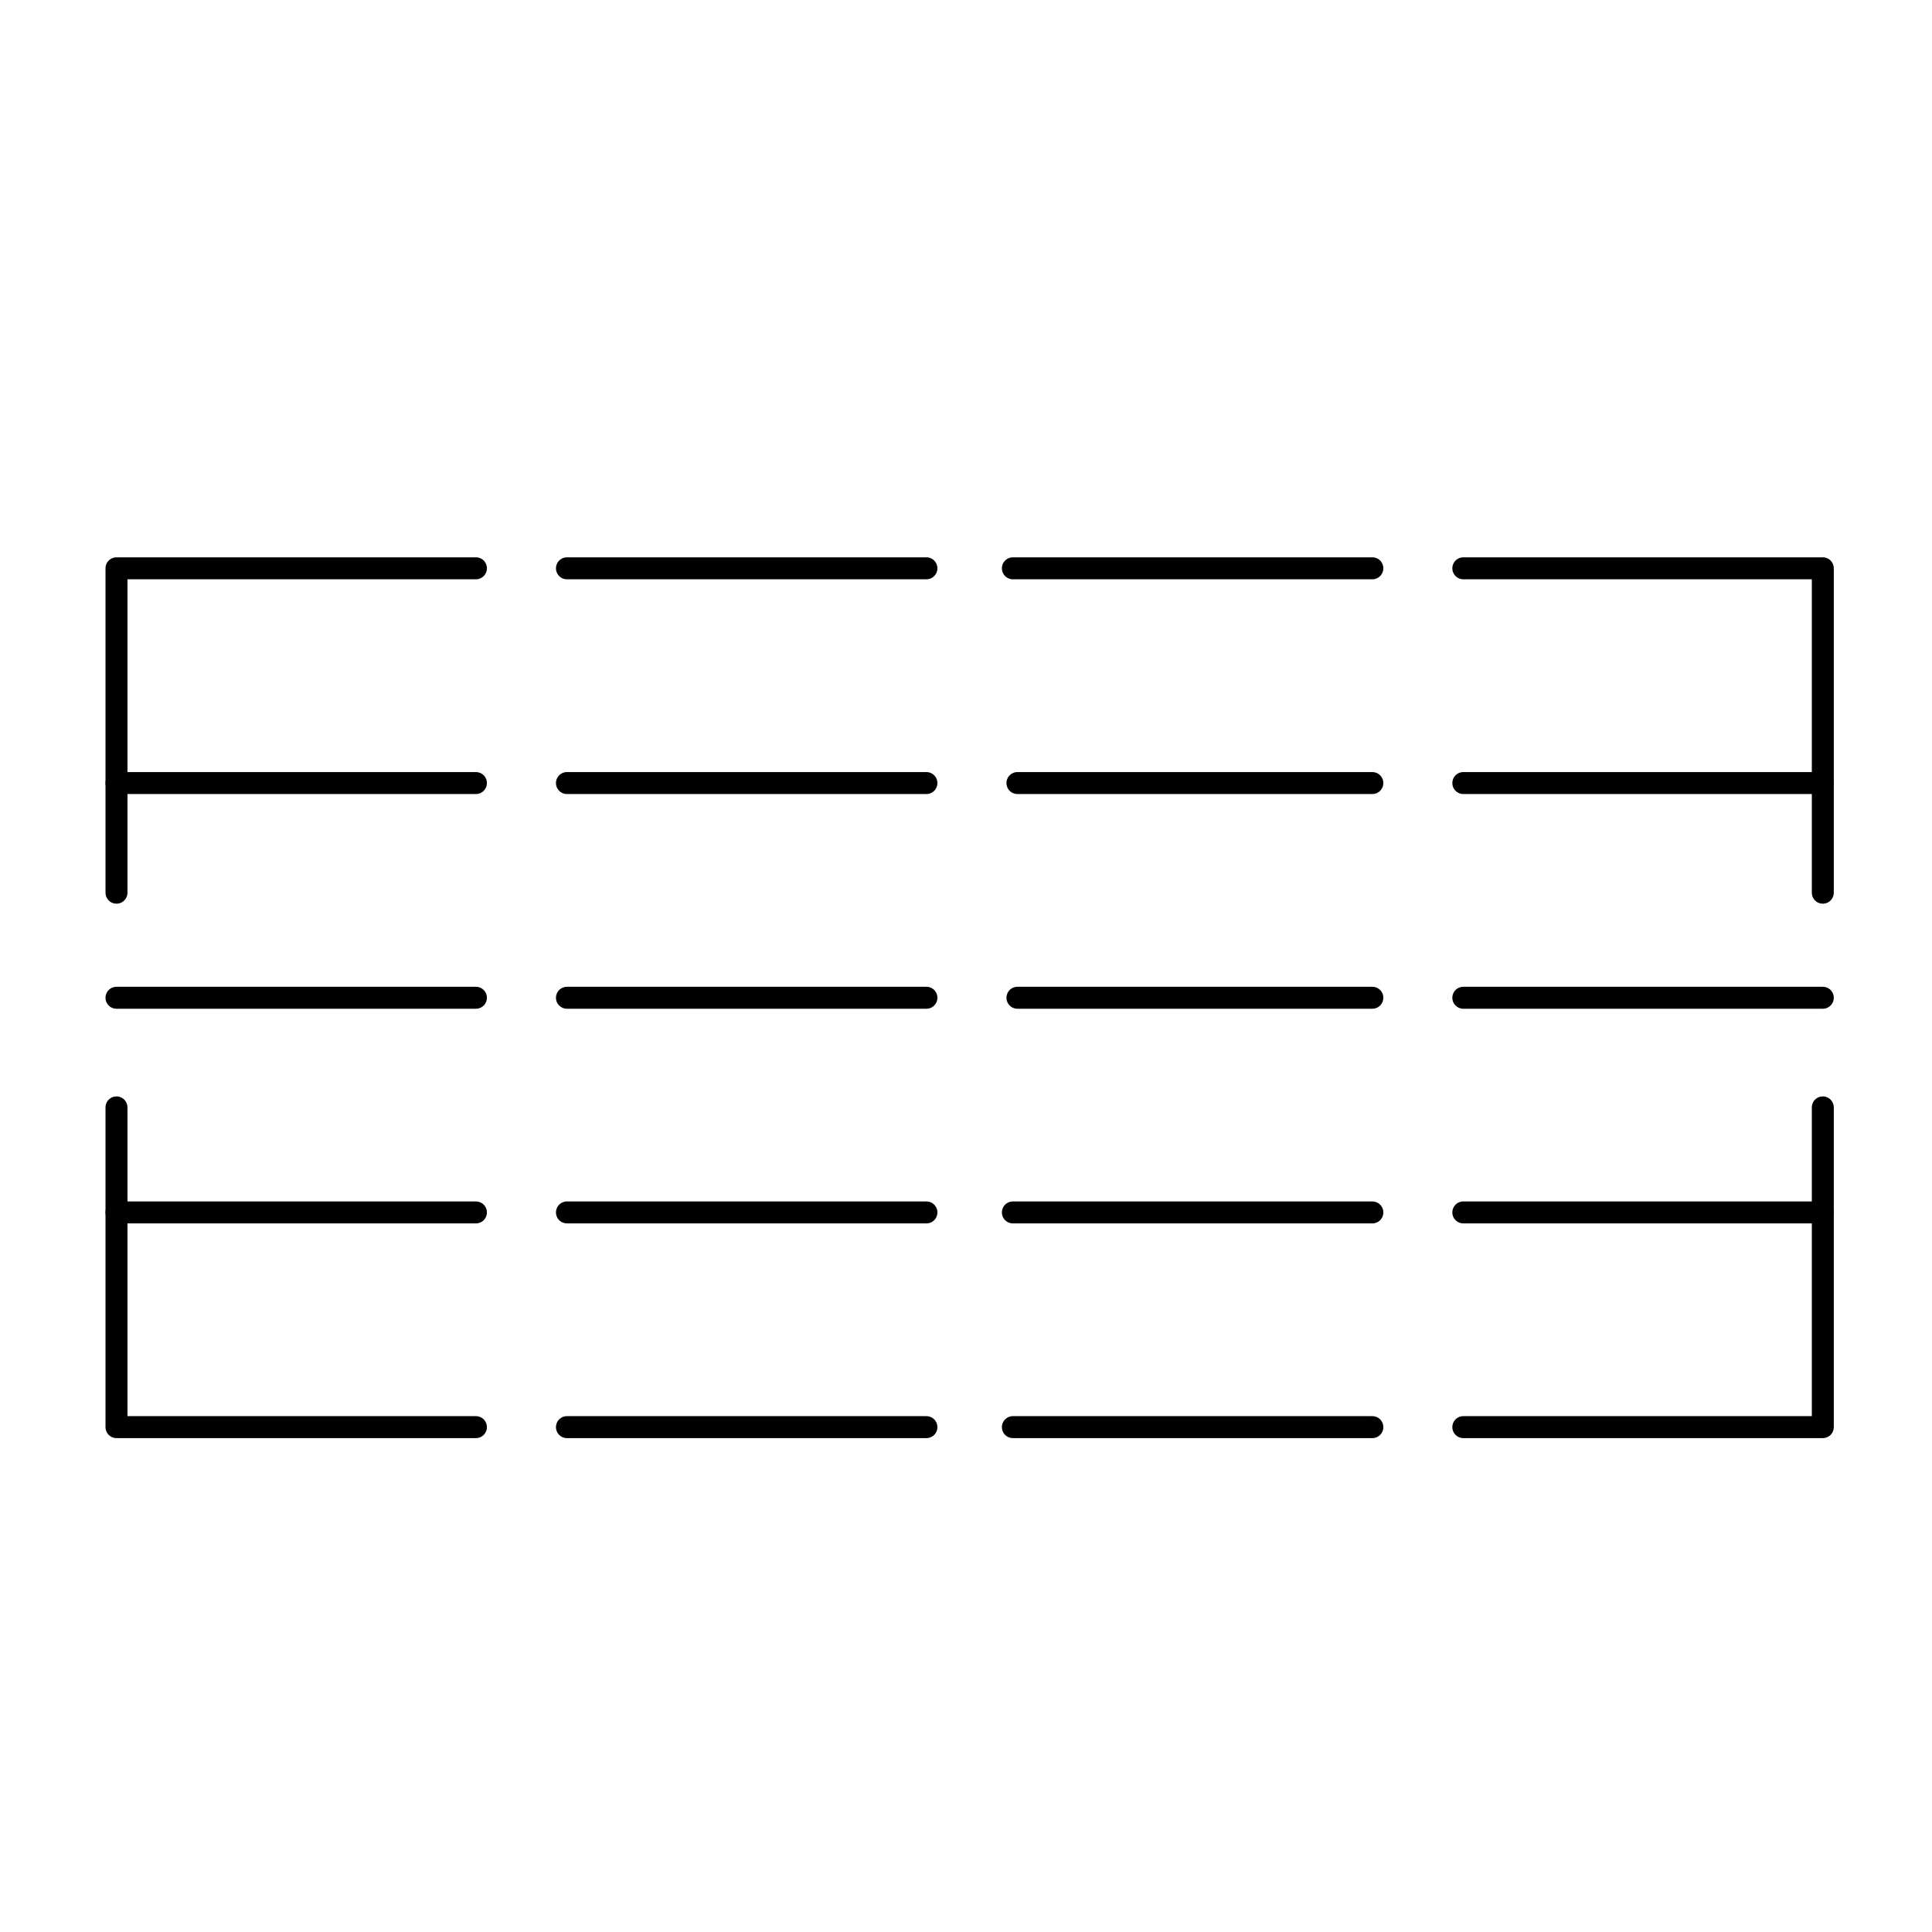 <?xml version="1.0" encoding="utf-8"?>
<!-- Generator: Adobe Illustrator 15.0.0, SVG Export Plug-In . SVG Version: 6.00 Build 0)  -->
<!DOCTYPE svg PUBLIC "-//W3C//DTD SVG 1.1//EN" "http://www.w3.org/Graphics/SVG/1.1/DTD/svg11.dtd">
<svg version="1.1" id="_x30_" xmlns:agg="http://www.example.com"
	 xmlns="http://www.w3.org/2000/svg" preserveAspectRatio="none"   x="0px" y="0px" 
	  viewBox="0 0 43.984 43.986" enable-background="new 0 0 43.984 43.986" xml:space="preserve">
<agg:params>
	<agg:param type="C" name="color" description="Color" cssAttributes="fill" classes="color"/>
	<agg:param type="C" name="strokeColor" description="Stroke Color" cssAttributes="stroke" classes="color,stroked"/>
</agg:params>
<style type="text/css" >
<![CDATA[

	.color,.stroked,.dashed{
		stroke-width:0.5;
		stroke-linecap:round;
		stroke-linejoin:round;
		stroke: #000000;
	}
	
	.color {
		fill:   #A1BFE2;

	}
	
	.stroked,.dashed{
		fill:none;
	}
	
	.dashed {
		stroke-dasharray:1.417,1.417;
	}

      ]]>
</style>

<g class="stroked">
	<line x1="2.652" y1="27.602" x2="10.835" y2="27.602"/>
	<line x1="12.907" y1="27.602" x2="21.091" y2="27.602"/>
	<line x1="23.059" y1="27.602" x2="31.243" y2="27.602"/>
	<line x1="33.314" y1="27.602" x2="41.498" y2="27.602"/>
	<polyline points="10.835,32.49 2.652,32.49 2.652,25.211 "/>
	<line x1="12.907" y1="32.49" x2="21.091" y2="32.49"/>
	<line x1="23.059" y1="32.49" x2="31.243" y2="32.49"/>
	<polyline points="33.314,32.49 41.498,32.49 41.498,25.211 "/>
	<line x1="2.652" y1="22.715" x2="10.835" y2="22.715"/>
	<line x1="12.907" y1="22.715" x2="21.091" y2="22.715"/>
	<line x1="23.163" y1="22.715" x2="31.243" y2="22.715"/>
	<line x1="33.314" y1="22.715" x2="41.498" y2="22.715"/>
	<line x1="2.652" y1="17.827" x2="10.835" y2="17.827"/>
	<line x1="12.907" y1="17.827" x2="21.091" y2="17.827"/>
	<line x1="23.163" y1="17.827" x2="31.243" y2="17.827"/>
	<line x1="33.314" y1="17.827" x2="41.498" y2="17.827"/>
	<polyline points="2.652,20.323 2.652,12.938 10.835,12.938 "/>
	<line x1="12.907" y1="12.938" x2="21.091" y2="12.938"/>
	<line x1="23.059" y1="12.938" x2="31.243" y2="12.938"/>
	<polyline points="33.314,12.938 41.498,12.938 41.498,20.323 "/>
</g>
</svg>
